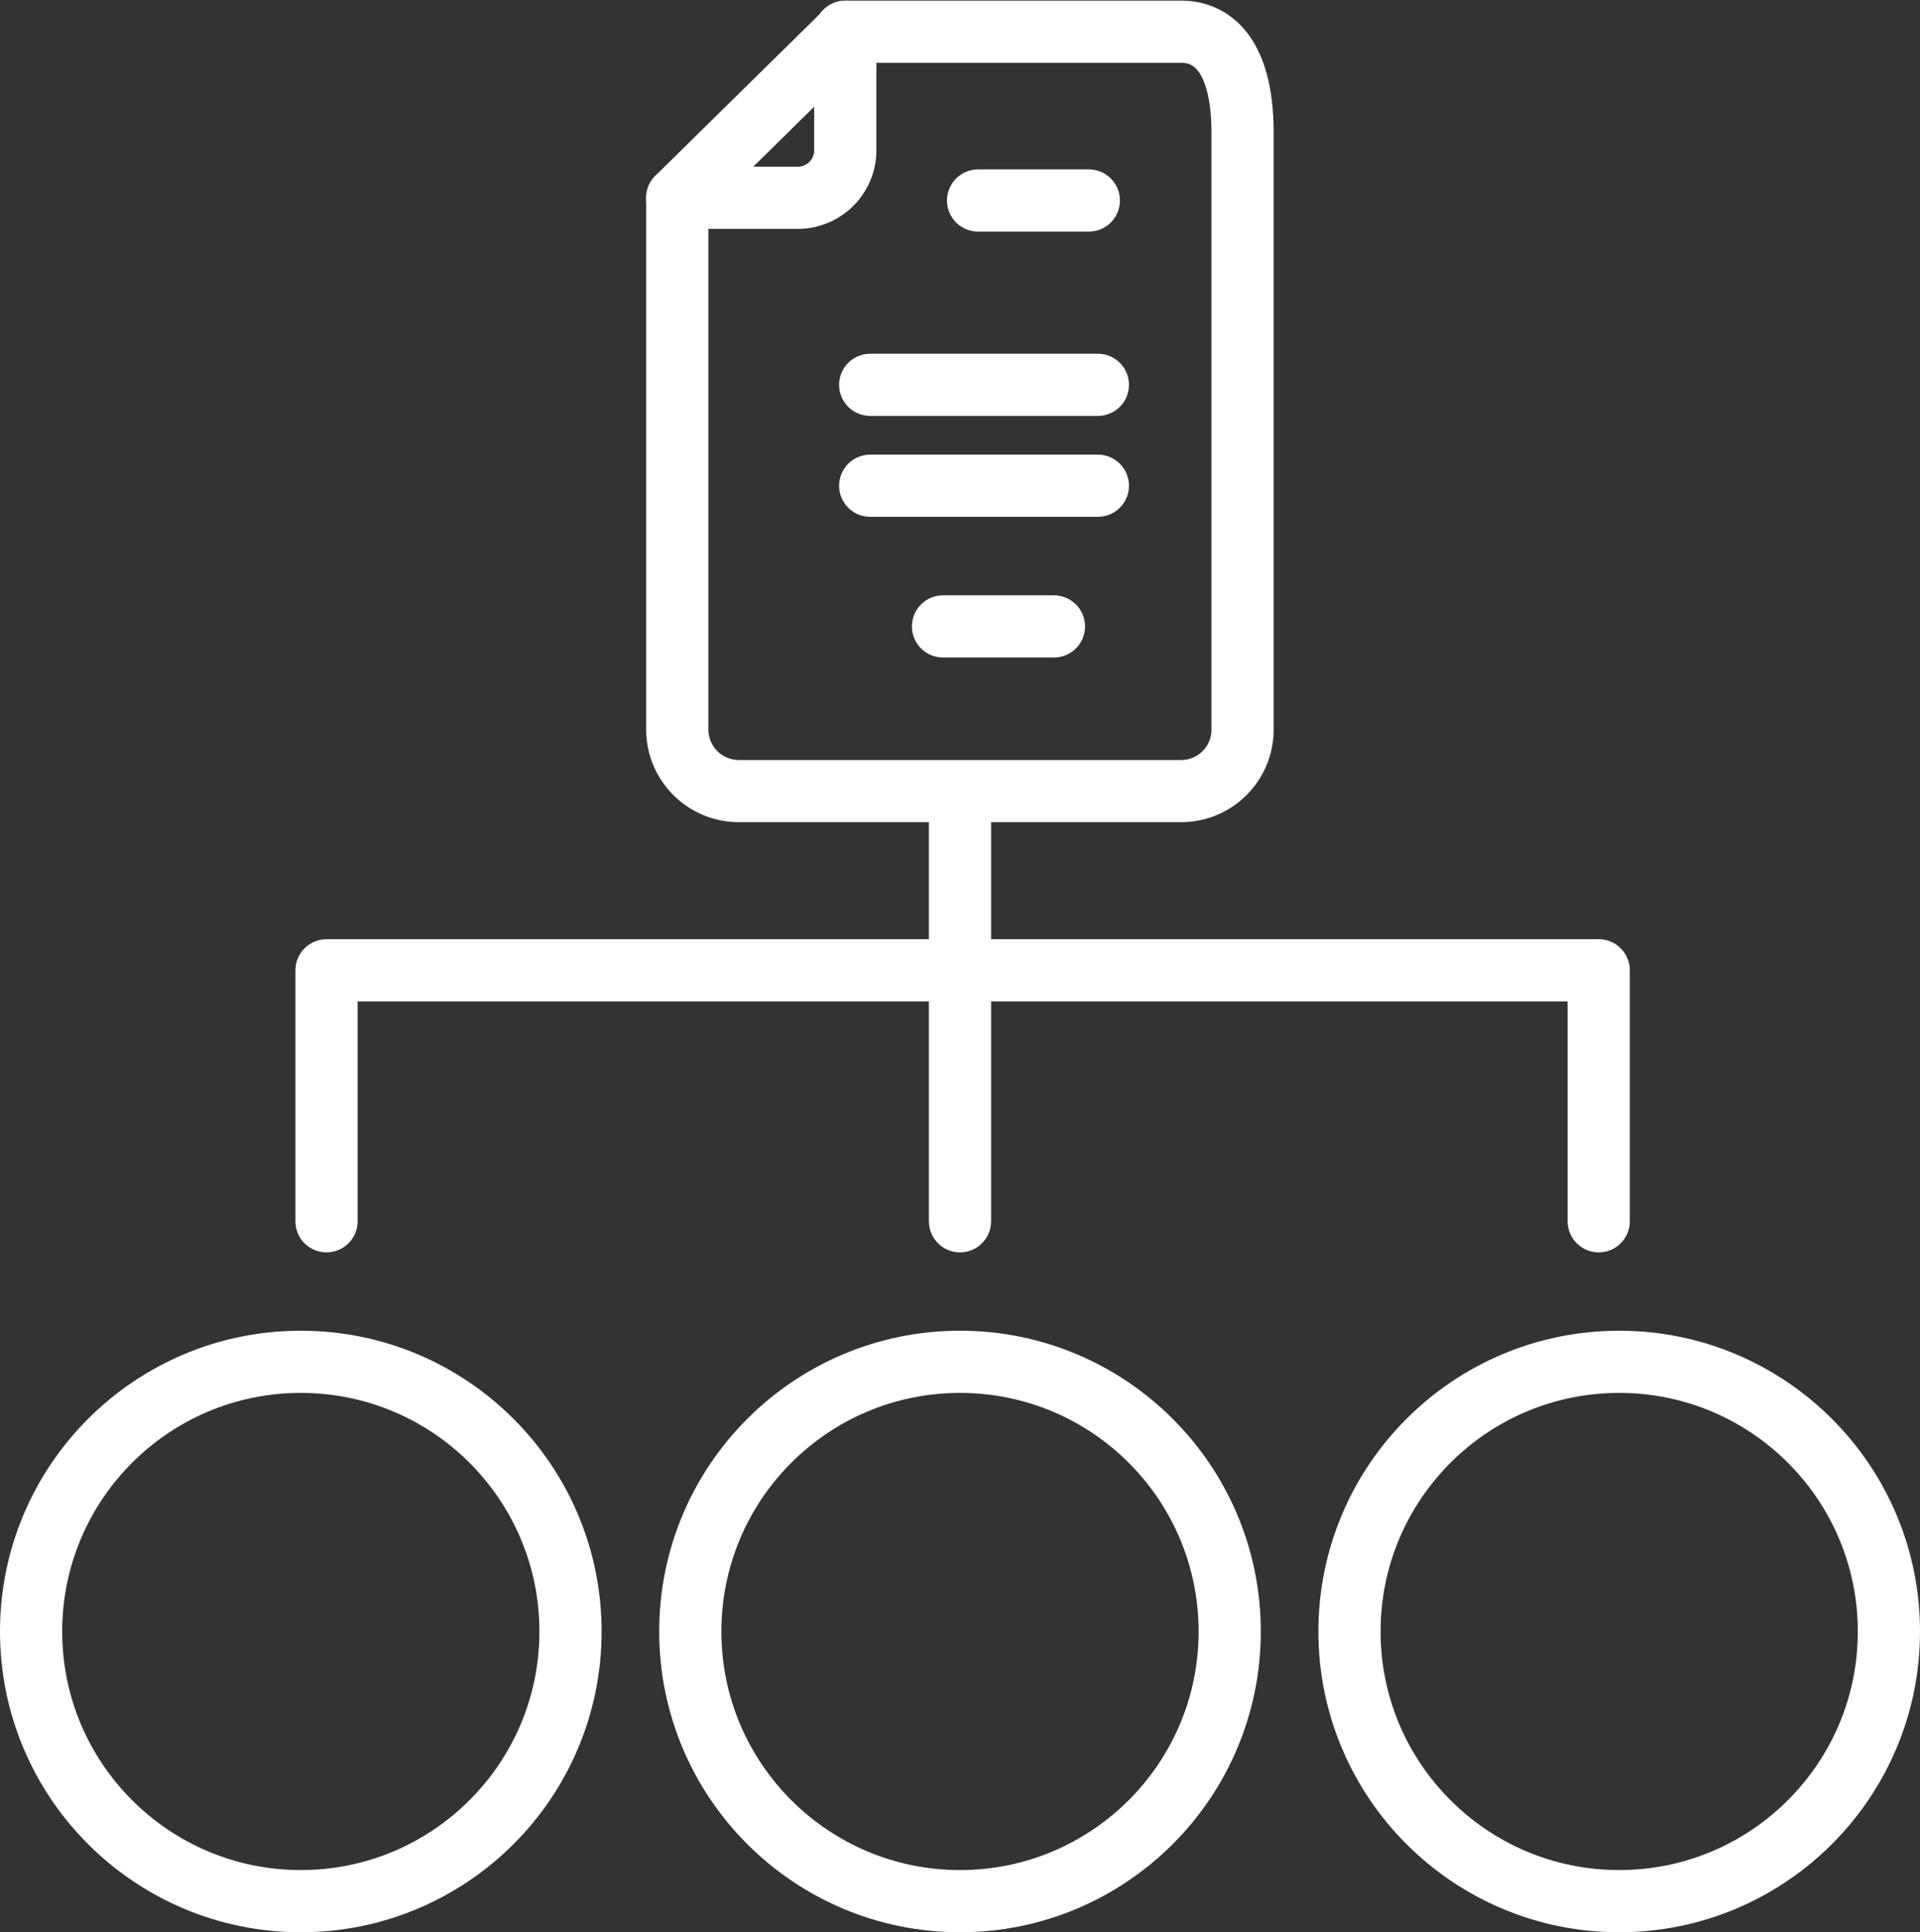 <svg id="Capa_1_copia" data-name="Capa 1 copia" xmlns="http://www.w3.org/2000/svg" viewBox="0 0 121.02 121.81"><rect x="0" y="0" width="121.02" height="121.81" fill="#333333" stroke="none"/><defs><style>.cls-1{fill:none;stroke:#fff;stroke-linecap:round;stroke-linejoin:round;stroke-width:3.92px;}</style></defs><path class="cls-1" d="M78.32,46a3.87,3.87,0,0,1-3.87,3.87H46.57A3.88,3.88,0,0,1,42.69,46V12.47L53.33,2H74.45c2.14,0,3.87,1.73,3.87,6.37Z"/><line class="cls-1" x1="66.43" y1="39.49" x2="59.44" y2="39.49"/><line class="cls-1" x1="68.63" y1="12.64" x2="61.65" y2="12.64"/><line class="cls-1" x1="54.85" y1="24.26" x2="69.2" y2="24.26"/><line class="cls-1" x1="54.85" y1="30.62" x2="69.2" y2="30.62"/><path class="cls-1" d="M42.69,12.47h7.59a3,3,0,0,0,3-3.05V2"/><circle class="cls-1" cx="18.96" cy="102.85" r="17"/><circle class="cls-1" cx="60.51" cy="102.85" r="17"/><circle class="cls-1" cx="102.06" cy="102.85" r="17"/><polyline class="cls-1" points="100.77 76.99 100.77 61.17 20.58 61.17 20.58 76.99"/><line class="cls-1" x1="60.51" y1="50.91" x2="60.51" y2="76.99"/></svg>